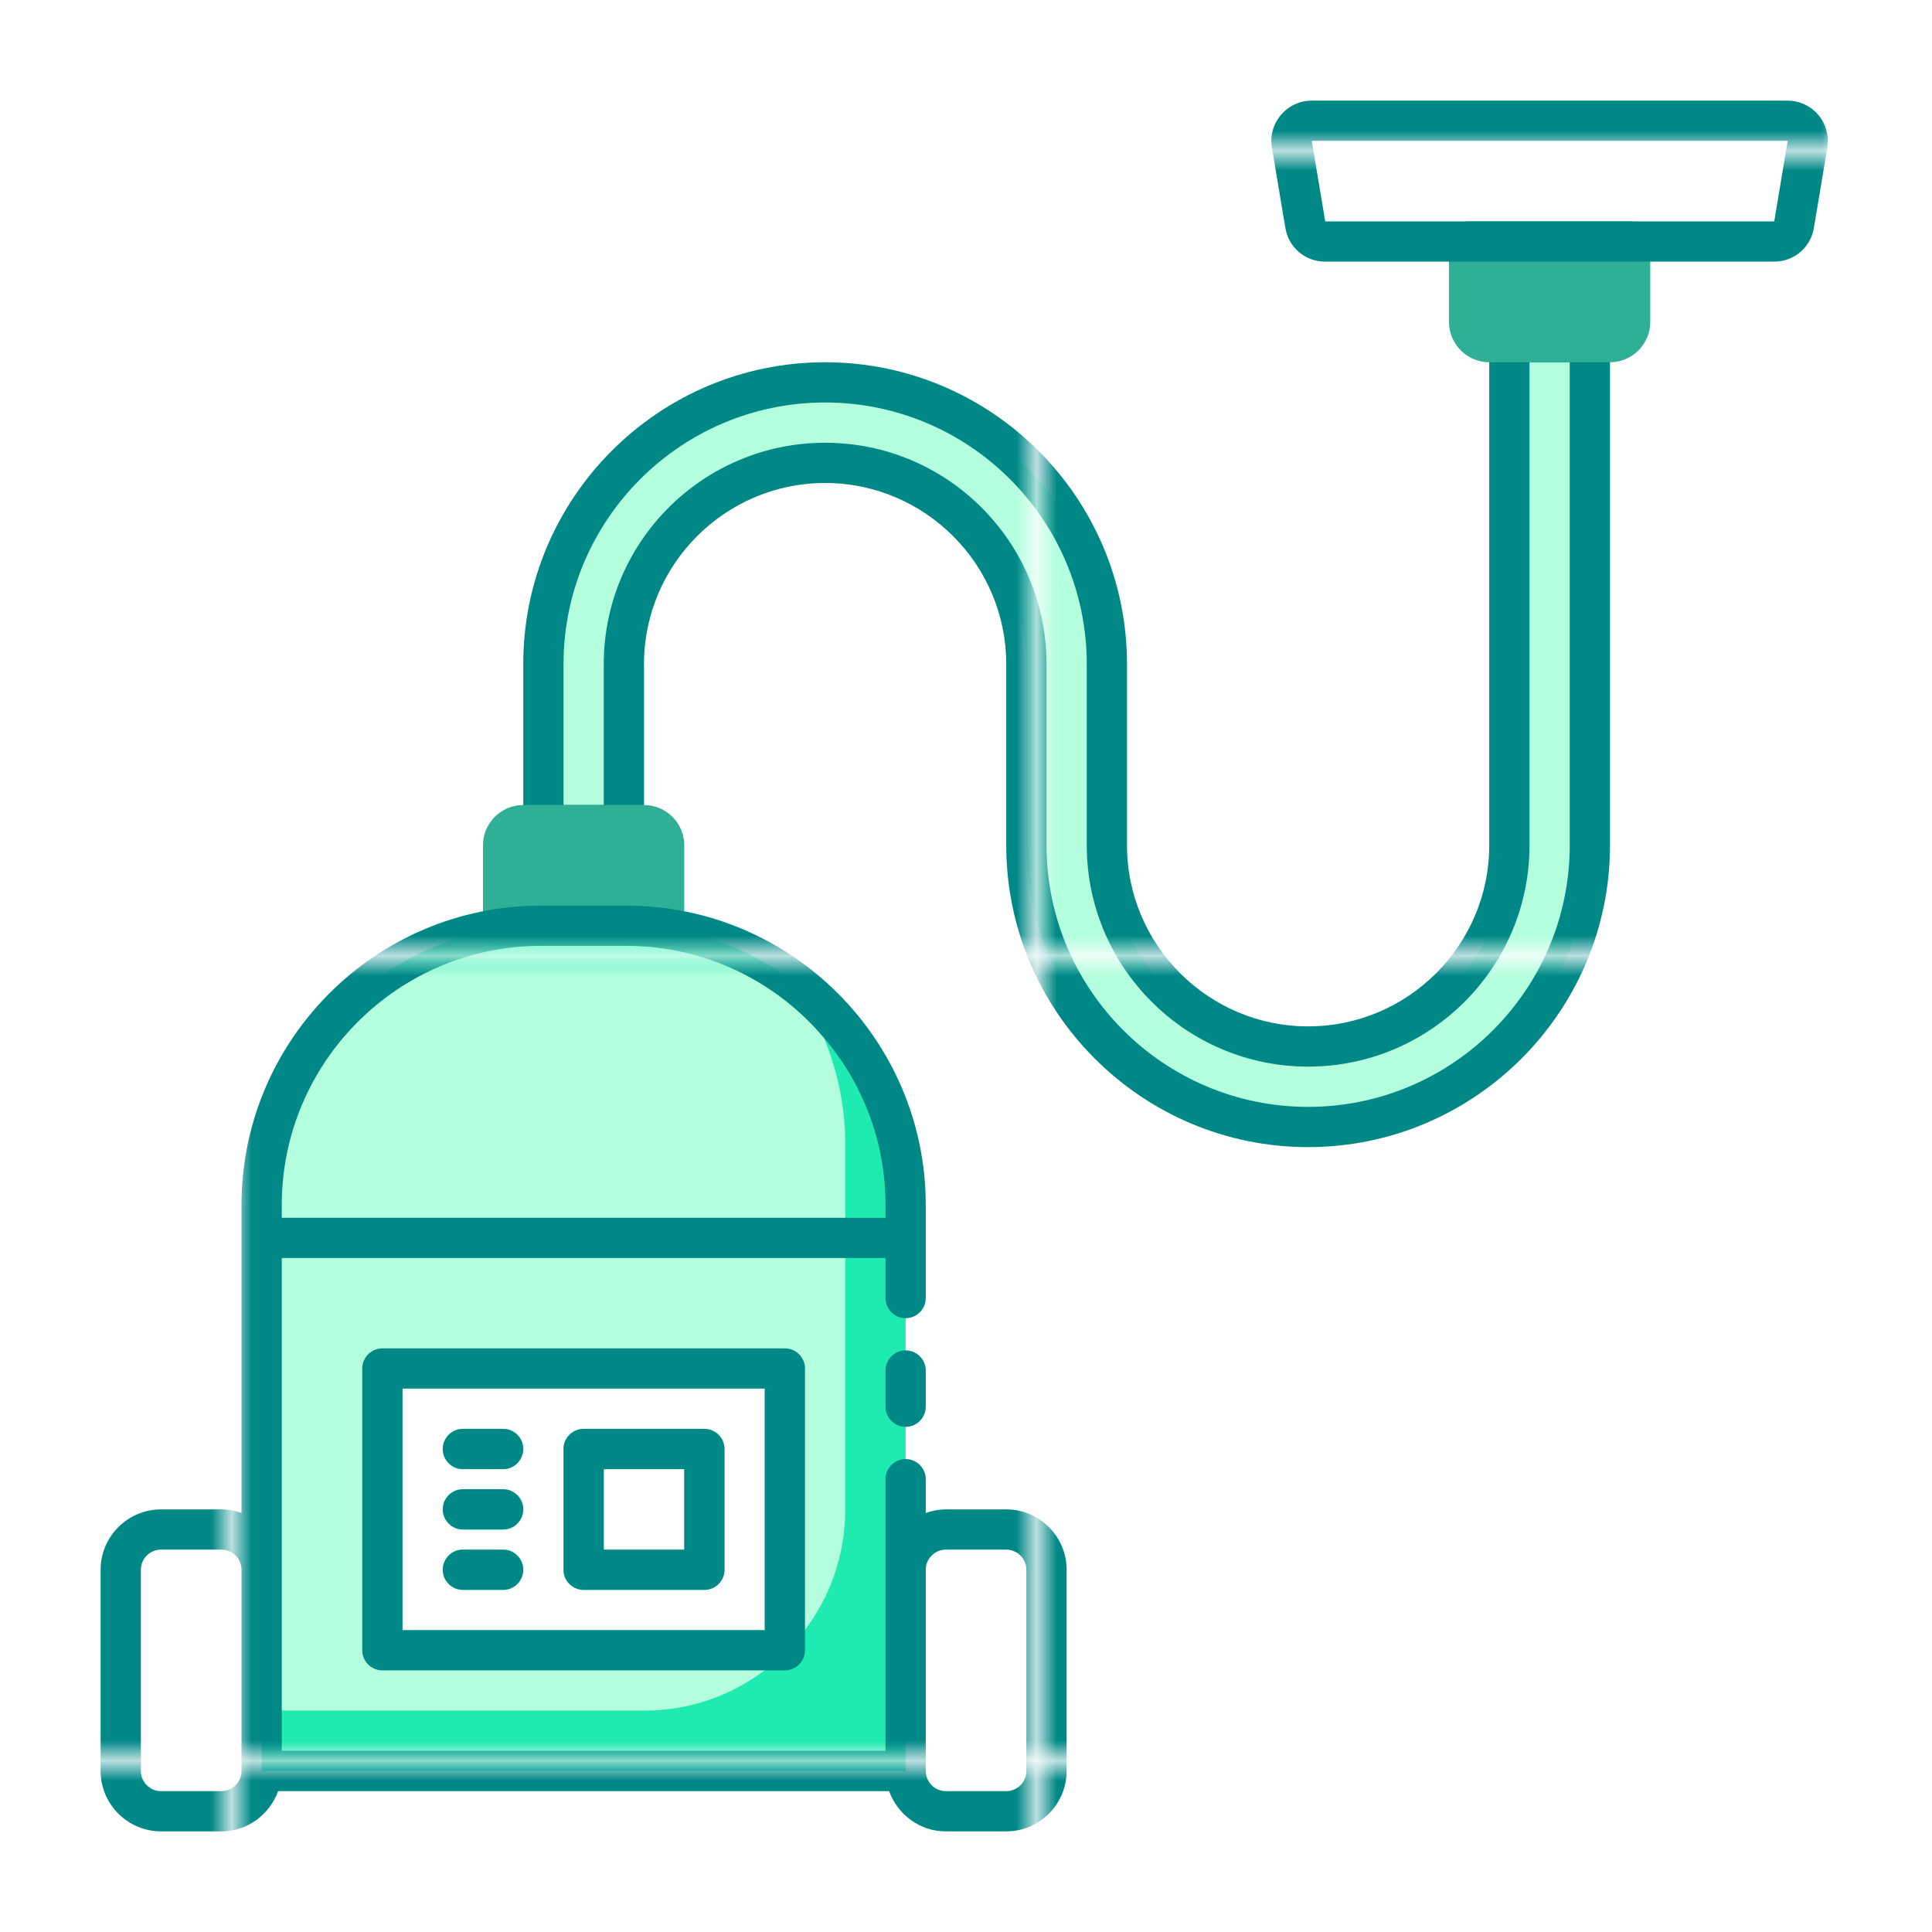 <?xml version="1.0" encoding="UTF-8"?><svg id="Greeny" xmlns="http://www.w3.org/2000/svg" xmlns:xlink="http://www.w3.org/1999/xlink" viewBox="0 0 96 96"><defs><style>.cls-1{fill:none;}.cls-1,.cls-2,.cls-3,.cls-4,.cls-5,.cls-6,.cls-7,.cls-8,.cls-9{stroke-width:0px;}.cls-2{fill:url(#New_Pattern_Swatch_5);}.cls-3{fill:url(#New_Pattern_Swatch_3);}.cls-4{fill:url(#New_Pattern_Swatch_2);}.cls-5{fill:url(#New_Pattern_Swatch_4);}.cls-6{fill:#2faf96;}.cls-7{fill:#1feab0;}.cls-8{fill:#b3ffde;}.cls-9{fill:#008887;}</style><pattern id="New_Pattern_Swatch_4" x="0" y="0" width="39.26" height="39.26" patternTransform="translate(-988 -1992)" patternUnits="userSpaceOnUse" viewBox="0 0 39.26 39.26"><rect class="cls-1" y="0" width="39.26" height="39.26"/><rect class="cls-8" x="0" y="0" width="39.26" height="39.26"/></pattern><pattern id="New_Pattern_Swatch_5" x="0" y="0" width="39.26" height="39.26" patternTransform="translate(-988 -1992)" patternUnits="userSpaceOnUse" viewBox="0 0 39.26 39.26"><rect class="cls-1" x="0" y="0" width="39.26" height="39.26"/><rect class="cls-9" x="0" y="0" width="39.26" height="39.26"/></pattern><pattern id="New_Pattern_Swatch_2" x="0" y="0" width="39.26" height="39.26" patternTransform="translate(-988 -1992)" patternUnits="userSpaceOnUse" viewBox="0 0 39.26 39.26"><rect class="cls-1" x="0" y="0" width="39.26" height="39.26"/><rect class="cls-6" x="0" y="0" width="39.26" height="39.26"/></pattern><pattern id="New_Pattern_Swatch_3" x="0" y="0" width="39.26" height="39.26" patternTransform="translate(-988 -1992)" patternUnits="userSpaceOnUse" viewBox="0 0 39.26 39.26"><rect class="cls-1" x="0" y="0" width="39.26" height="39.26"/><rect class="cls-7" x="0" y="0" width="39.26" height="39.26"/></pattern></defs><path class="cls-5" d="M65,56h0c-7.73,0-14-6.27-14-14v-9c0-5.52-4.48-10-10-10h0c-5.52,0-10,4.48-10,10v8s-4,0-4,0v-8c0-7.73,6.27-14,14-14h0c7.73,0,14,6.27,14,14v9c0,5.52,4.48,10,10,10h0c5.52,0,10-4.48,10-10v-25h4v25c0,7.73-6.27,14-14,14Z"/><path class="cls-2" d="M65,57c-8.27,0-15-6.73-15-15v-9c0-4.96-4.04-9-9-9s-9,4.04-9,9v8c0,.55-.45,1-1,1h-4c-.55,0-1-.45-1-1v-8c0-8.27,6.73-15,15-15s15,6.73,15,15v9c0,4.96,4.04,9,9,9s9-4.04,9-9v-25c0-.55.45-1,1-1h4c.55,0,1,.45,1,1v25c0,8.27-6.73,15-15,15ZM41,22c6.07,0,11,4.93,11,11v9c0,7.17,5.83,13,13,13s13-5.83,13-13v-24h-2v24c0,6.07-4.93,11-11,11s-11-4.93-11-11v-9c0-7.17-5.83-13-13-13s-13,5.83-13,13v7h2v-7c0-6.07,4.93-11,11-11Z"/><path class="cls-4" d="M34,42v4c0,.55-.45,1-1,1h-8c-.55,0-1-.45-1-1v-4c0-1.1.9-2,2-2h6c1.1,0,2,.9,2,2Z"/><path class="cls-3" d="M22,78c0-.55.45-1,1-1h2c.55,0,1,.45,1,1s-.45,1-1,1h-2c-.55,0-1-.45-1-1Z"/><path class="cls-3" d="M22,75c0-.55.45-1,1-1h2c.55,0,1,.45,1,1s-.45,1-1,1h-2c-.55,0-1-.45-1-1Z"/><path class="cls-3" d="M22,72c0-.55.45-1,1-1h2c.55,0,1,.45,1,1s-.45,1-1,1h-2c-.55,0-1-.45-1-1Z"/><path class="cls-3" d="M35,71h-6c-.55,0-1,.45-1,1v6c0,.55.45,1,1,1h6c.55,0,1-.45,1-1v-6c0-.55-.45-1-1-1ZM34,77h-4v-4h4v4Z"/><path class="cls-3" d="M39.31,48.69c-2.29-1.69-5.13-2.69-8.19-2.69h-4.24c-7.66,0-13.88,6.22-13.88,13.88v28.12h32v-28.12c0-4.6-2.24-8.68-5.69-11.19ZM38,81h-18v-12h18v12Z"/><path class="cls-5" d="M22,78c0-.55.45-1,1-1h2c.55,0,1,.45,1,1s-.45,1-1,1h-2c-.55,0-1-.45-1-1Z"/><path class="cls-5" d="M22,75c0-.55.45-1,1-1h2c.55,0,1,.45,1,1s-.45,1-1,1h-2c-.55,0-1-.45-1-1Z"/><path class="cls-5" d="M22,72c0-.55.45-1,1-1h2c.55,0,1,.45,1,1s-.45,1-1,1h-2c-.55,0-1-.45-1-1Z"/><path class="cls-5" d="M35,71h-6c-.55,0-1,.45-1,1v6c0,.55.45,1,1,1h6c.55,0,1-.45,1-1v-6c0-.55-.45-1-1-1ZM34,77h-4v-4h4v4Z"/><path class="cls-5" d="M40.94,51.57c-.42-1.03-.97-1.99-1.63-2.88-2.29-1.69-5.13-2.69-8.19-2.69h-4.24c-7.66,0-13.88,6.22-13.88,13.88v25.12h19c2.25,0,4.32-.74,5.99-2,.76-.57,1.44-1.25,2.01-2.01,1.26-1.67,2-3.74,2-5.99v-18.12c0-1.88-.38-3.67-1.06-5.31ZM38,81h-18v-12h18v12Z"/><path class="cls-4" d="M82,12v4c0,1.1-.9,2-2,2h-6c-1.1,0-2-.9-2-2v-4c0-.55.45-1,1-1h8c.55,0,1,.45,1,1Z"/><path class="cls-2" d="M88.15,13h-22.31c-.98,0-1.81-.7-1.97-1.67l-.67-4c-.1-.58.07-1.17.45-1.62.38-.45.94-.71,1.53-.71h23.64c.59,0,1.15.26,1.53.71.38.45.54,1.04.45,1.62l-.67,4c-.16.97-.99,1.67-1.97,1.67ZM65.18,7l.67,4h22.31s.67-4,.67-4h-23.64Z"/><path class="cls-2" d="M25,77h-2c-.55,0-1,.45-1,1s.45,1,1,1h2c.55,0,1-.45,1-1s-.45-1-1-1ZM25,74h-2c-.55,0-1,.45-1,1s.45,1,1,1h2c.55,0,1-.45,1-1s-.45-1-1-1ZM25,71h-2c-.55,0-1,.45-1,1s.45,1,1,1h2c.55,0,1-.45,1-1s-.45-1-1-1ZM35,71h-6c-.55,0-1,.45-1,1v6c0,.55.45,1,1,1h6c.55,0,1-.45,1-1v-6c0-.55-.45-1-1-1ZM34,77h-4v-4h4v4ZM35,71h-6c-.55,0-1,.45-1,1v6c0,.55.45,1,1,1h6c.55,0,1-.45,1-1v-6c0-.55-.45-1-1-1ZM34,77h-4v-4h4v4ZM25,71h-2c-.55,0-1,.45-1,1s.45,1,1,1h2c.55,0,1-.45,1-1s-.45-1-1-1ZM25,74h-2c-.55,0-1,.45-1,1s.45,1,1,1h2c.55,0,1-.45,1-1s-.45-1-1-1ZM25,77h-2c-.55,0-1,.45-1,1s.45,1,1,1h2c.55,0,1-.45,1-1s-.45-1-1-1ZM39,67h-20c-.55,0-1,.45-1,1v14c0,.55.45,1,1,1h20c.55,0,1-.45,1-1v-14c0-.55-.45-1-1-1ZM20,81v-12h18v12h-18ZM35,71h-6c-.55,0-1,.45-1,1v6c0,.55.45,1,1,1h6c.55,0,1-.45,1-1v-6c0-.55-.45-1-1-1ZM34,77h-4v-4h4v4ZM25,71h-2c-.55,0-1,.45-1,1s.45,1,1,1h2c.55,0,1-.45,1-1s-.45-1-1-1ZM25,74h-2c-.55,0-1,.45-1,1s.45,1,1,1h2c.55,0,1-.45,1-1s-.45-1-1-1ZM25,77h-2c-.55,0-1,.45-1,1s.45,1,1,1h2c.55,0,1-.45,1-1s-.45-1-1-1ZM25,77h-2c-.55,0-1,.45-1,1s.45,1,1,1h2c.55,0,1-.45,1-1s-.45-1-1-1ZM25,74h-2c-.55,0-1,.45-1,1s.45,1,1,1h2c.55,0,1-.45,1-1s-.45-1-1-1ZM25,71h-2c-.55,0-1,.45-1,1s.45,1,1,1h2c.55,0,1-.45,1-1s-.45-1-1-1ZM35,71h-6c-.55,0-1,.45-1,1v6c0,.55.45,1,1,1h6c.55,0,1-.45,1-1v-6c0-.55-.45-1-1-1ZM34,77h-4v-4h4v4ZM25,71h-2c-.55,0-1,.45-1,1s.45,1,1,1h2c.55,0,1-.45,1-1s-.45-1-1-1ZM25,74h-2c-.55,0-1,.45-1,1s.45,1,1,1h2c.55,0,1-.45,1-1s-.45-1-1-1ZM25,77h-2c-.55,0-1,.45-1,1s.45,1,1,1h2c.55,0,1-.45,1-1s-.45-1-1-1ZM35,71h-6c-.55,0-1,.45-1,1v6c0,.55.45,1,1,1h6c.55,0,1-.45,1-1v-6c0-.55-.45-1-1-1ZM34,77h-4v-4h4v4ZM50,75h-3c-.35,0-.69.07-1,.18v-1.68c0-.55-.45-1-1-1s-1,.45-1,1v13.5H14v-24.49h30v1.99c0,.55.45,1,1,1s1-.45,1-1v-4.62c0-8.2-6.67-14.88-14.88-14.88h-4.24c-8.21,0-14.88,6.68-14.88,14.88v15.3c-.31-.11-.65-.18-1-.18h-3c-1.65,0-3,1.35-3,3v10c0,1.65,1.35,3,3,3h3c1.3,0,2.4-.84,2.82-2h30.36c.42,1.16,1.52,2,2.82,2h3c1.65,0,3-1.35,3-3v-10c0-1.65-1.35-3-3-3ZM12,88c0,.55-.45,1-1,1h-3c-.55,0-1-.45-1-1v-10c0-.55.45-1,1-1h3c.55,0,1,.45,1,1v10ZM44,60.51H14v-.63c0-7.1,5.78-12.88,12.88-12.88h4.24c3.94,0,7.47,1.78,9.82,4.57,1.92,2.24,3.06,5.15,3.06,8.31v.63ZM51,88c0,.55-.45,1-1,1h-3c-.55,0-1-.45-1-1v-10c0-.55.45-1,1-1h3c.55,0,1,.45,1,1v10ZM45,67.1c-.55,0-1,.45-1,1v1.8c0,.55.45,1,1,1s1-.45,1-1v-1.8c0-.55-.45-1-1-1Z"/></svg>